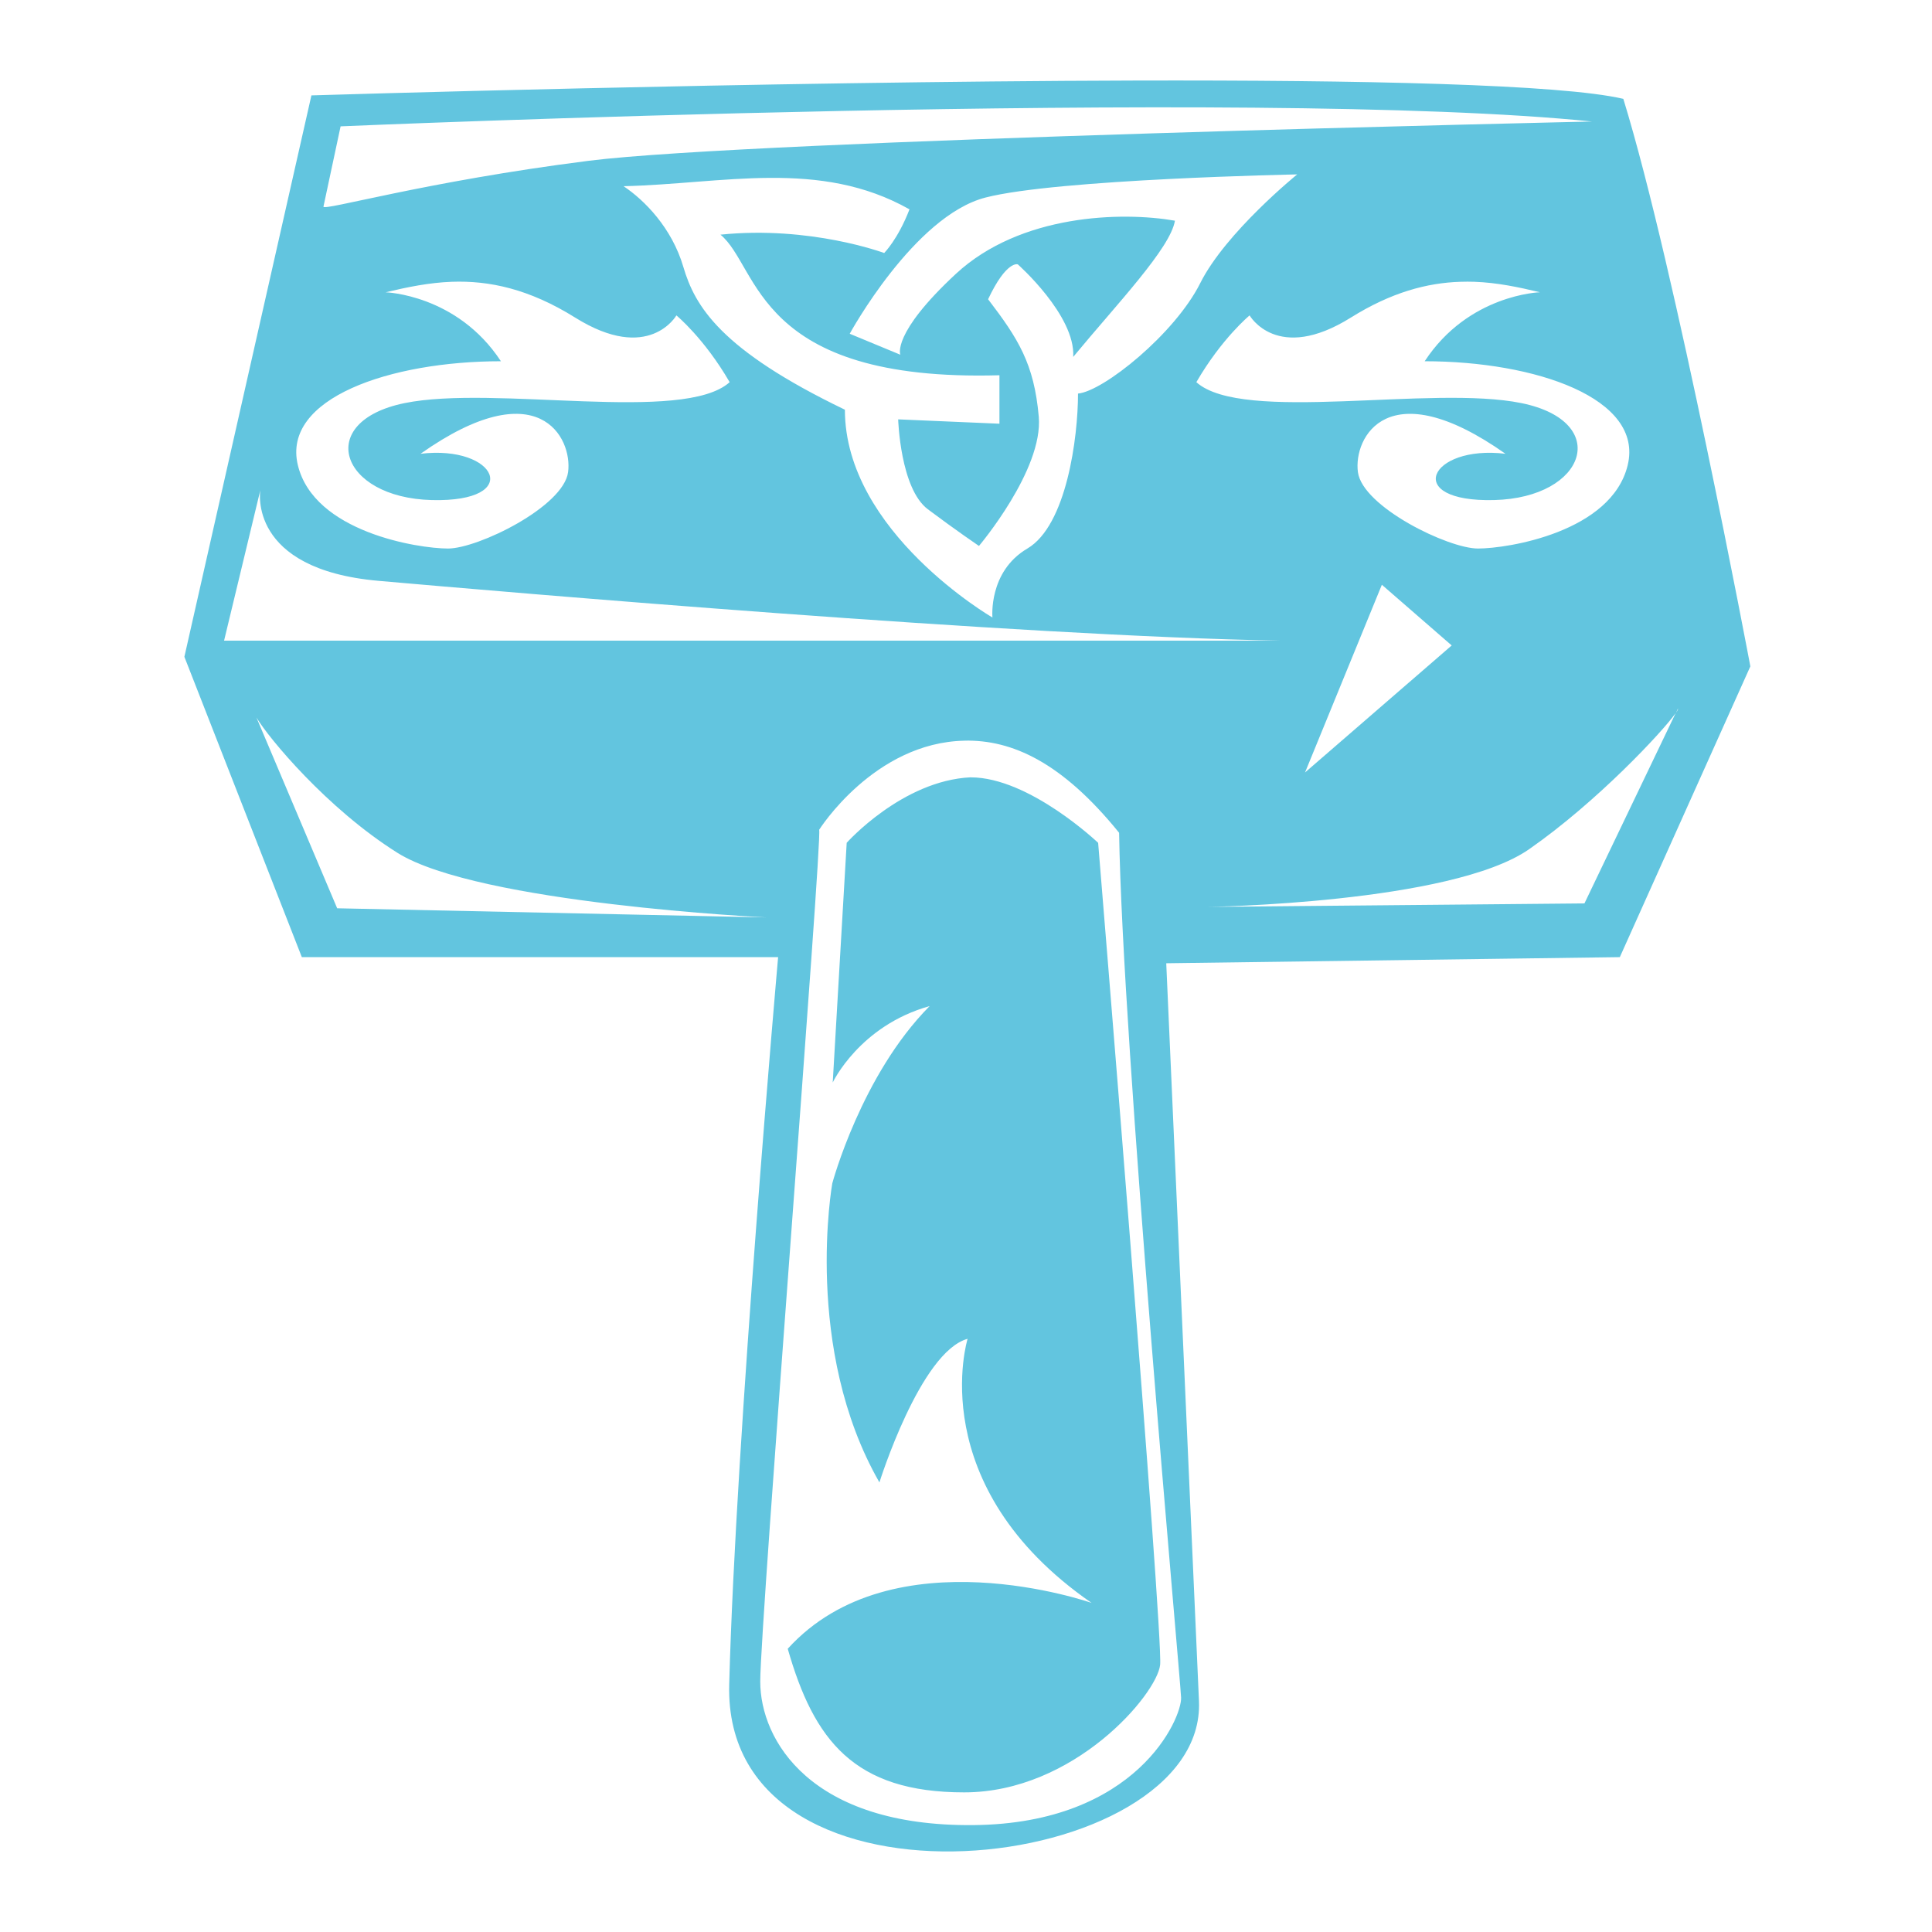 <svg xmlns="http://www.w3.org/2000/svg" width="48" height="48">
 id=&quot;defs6&quot;&gt;
 <path d="M 28.204,2.001 C 18.858,2.025 7.737,2.37 7.737,2.37 L 4.581,16.318 l 2.918,7.462 11.833,0 c 0,0 -1.053,11.909 -1.215,18.07 -0.162,6.161 11.863,4.742 11.671,0.412 l -0.813,-18.33 11.269,-0.152 3.243,-7.224 c 0,0 -1.859,-9.885 -3.156,-14.1 C 38.78,2.092 33.812,1.987 28.204,2.001 z m 11.356,1.018 c 0,0 -20.866,0.46 -24.936,0.976 C 10.555,4.511 8.036,5.249 8.036,5.134 L 8.462,3.139 c 0,0 22.729,-0.979 31.099,-0.119 z M 32.228,4.333 c 0,0 -1.777,1.44 -2.408,2.701 -0.631,1.261 -2.406,2.687 -3.037,2.744 0,1.089 -0.284,3.277 -1.258,3.85 -0.975,0.573 -0.868,1.714 -0.868,1.714 0,0 -3.666,-2.125 -3.666,-5.163 C 17.896,8.689 17.265,7.607 16.978,6.633 16.692,5.658 16.008,4.97 15.492,4.626 c 2.465,-0.057 4.869,-0.686 7.104,0.575 -0.287,0.745 -0.629,1.085 -0.629,1.085 0,0 -1.832,-0.685 -4.067,-0.456 0.975,0.803 0.854,3.665 6.931,3.493 l 0,1.204 -2.516,-0.108 c 0,0 0.05,1.718 0.738,2.234 0.688,0.516 1.269,0.911 1.269,0.911 0,0 1.601,-1.892 1.486,-3.211 C 25.693,9.034 25.294,8.41 24.549,7.435 25.008,6.461 25.287,6.568 25.287,6.568 c 0,0 1.435,1.268 1.377,2.299 C 27.753,7.549 29.077,6.171 29.191,5.483 27.873,5.254 25.352,5.316 23.746,6.806 22.141,8.297 22.369,8.813 22.369,8.813 l -1.258,-0.521 c 0,0 1.596,-2.925 3.373,-3.384 C 26.261,4.449 32.228,4.333 32.228,4.333 z M 11.219,7.001 c 0.931,-0.034 1.923,0.173 3.07,0.889 1.834,1.147 2.516,-0.054 2.516,-0.054 0,0 0.693,0.57 1.323,1.659 -1.147,1.032 -5.845,0.062 -8.081,0.521 -2.236,0.459 -1.61,2.351 0.683,2.408 2.293,0.057 1.61,-1.379 -0.282,-1.15 2.924,-2.064 3.781,-0.404 3.666,0.456 -0.115,0.86 -2.238,1.898 -2.983,1.898 -0.745,0 -3.33,-0.409 -3.731,-2.072 C 7,9.894 9.693,8.975 12.445,8.975 11.355,7.313 9.581,7.262 9.581,7.262 10.119,7.133 10.66,7.022 11.219,7.001 z m 25.066,0 c 0.118,-0.004 0.231,-0.004 0.347,0 0.559,0.02 1.09,0.131 1.627,0.26 0,0 -1.774,0.051 -2.863,1.714 2.752,0 5.445,0.919 5.044,2.581 -0.401,1.662 -2.975,2.072 -3.72,2.072 -0.745,0 -2.868,-1.038 -2.983,-1.898 -0.115,-0.86 0.742,-2.519 3.666,-0.456 -1.892,-0.229 -2.575,1.207 -0.282,1.15 2.293,-0.057 2.919,-1.949 0.683,-2.408 -2.236,-0.459 -6.934,0.511 -8.081,-0.521 0.631,-1.089 1.323,-1.659 1.323,-1.659 0,0 0.682,1.201 2.516,0.054 1.003,-0.627 1.893,-0.863 2.722,-0.889 z M 6.467,12.185 c 0,0 -0.327,1.959 2.94,2.246 3.268,0.287 15.827,1.371 22.419,1.486 l -26.259,0 0.899,-3.732 z m 27.865,2.343 1.735,1.508 -3.644,3.156 1.909,-4.664 z m 7.354,3.08 c 0.011,0.006 -0.006,0.042 -0.043,0.098 l 0.043,-0.098 z m -0.054,0.108 -2.267,4.729 -9.371,0.087 c 0,0 6.059,-0.086 7.994,-1.432 1.693,-1.178 3.327,-2.93 3.644,-3.384 z M 6.371,17.826 c 0.296,0.5 1.748,2.259 3.503,3.362 2.006,1.261 9.165,1.605 9.165,1.605 L 8.377,22.566 6.371,17.826 z m 17.593,0.575 c 1.178,-0.023 2.418,0.533 3.84,2.289 0.081,5.27 1.52,20.98 1.54,21.487 0.02,0.507 -1.098,3.127 -5.152,3.167 -4.054,0.041 -5.304,-2.109 -5.304,-3.568 0,-1.459 1.545,-20.918 1.464,-21.161 0,0 1.363,-2.168 3.612,-2.213 z m 0.152,0.911 c -1.702,0.081 -3.08,1.627 -3.08,1.627 l -0.347,5.955 c 0,0 0.665,-1.412 2.408,-1.898 -1.699,1.71 -2.419,4.404 -2.419,4.404 0,0 -0.734,4.106 1.171,7.43 0,0 1.015,-3.244 2.191,-3.568 0,0 -1.135,3.644 3.08,6.562 0,0 -4.939,-1.738 -7.549,1.139 0.649,2.27 1.645,3.568 4.382,3.568 2.737,0 4.789,-2.438 4.87,-3.167 0.081,-0.73 -1.54,-20.424 -1.54,-20.424 0,0 -1.708,-1.627 -3.167,-1.627 z" fill="#62c5df"/>
</svg>
